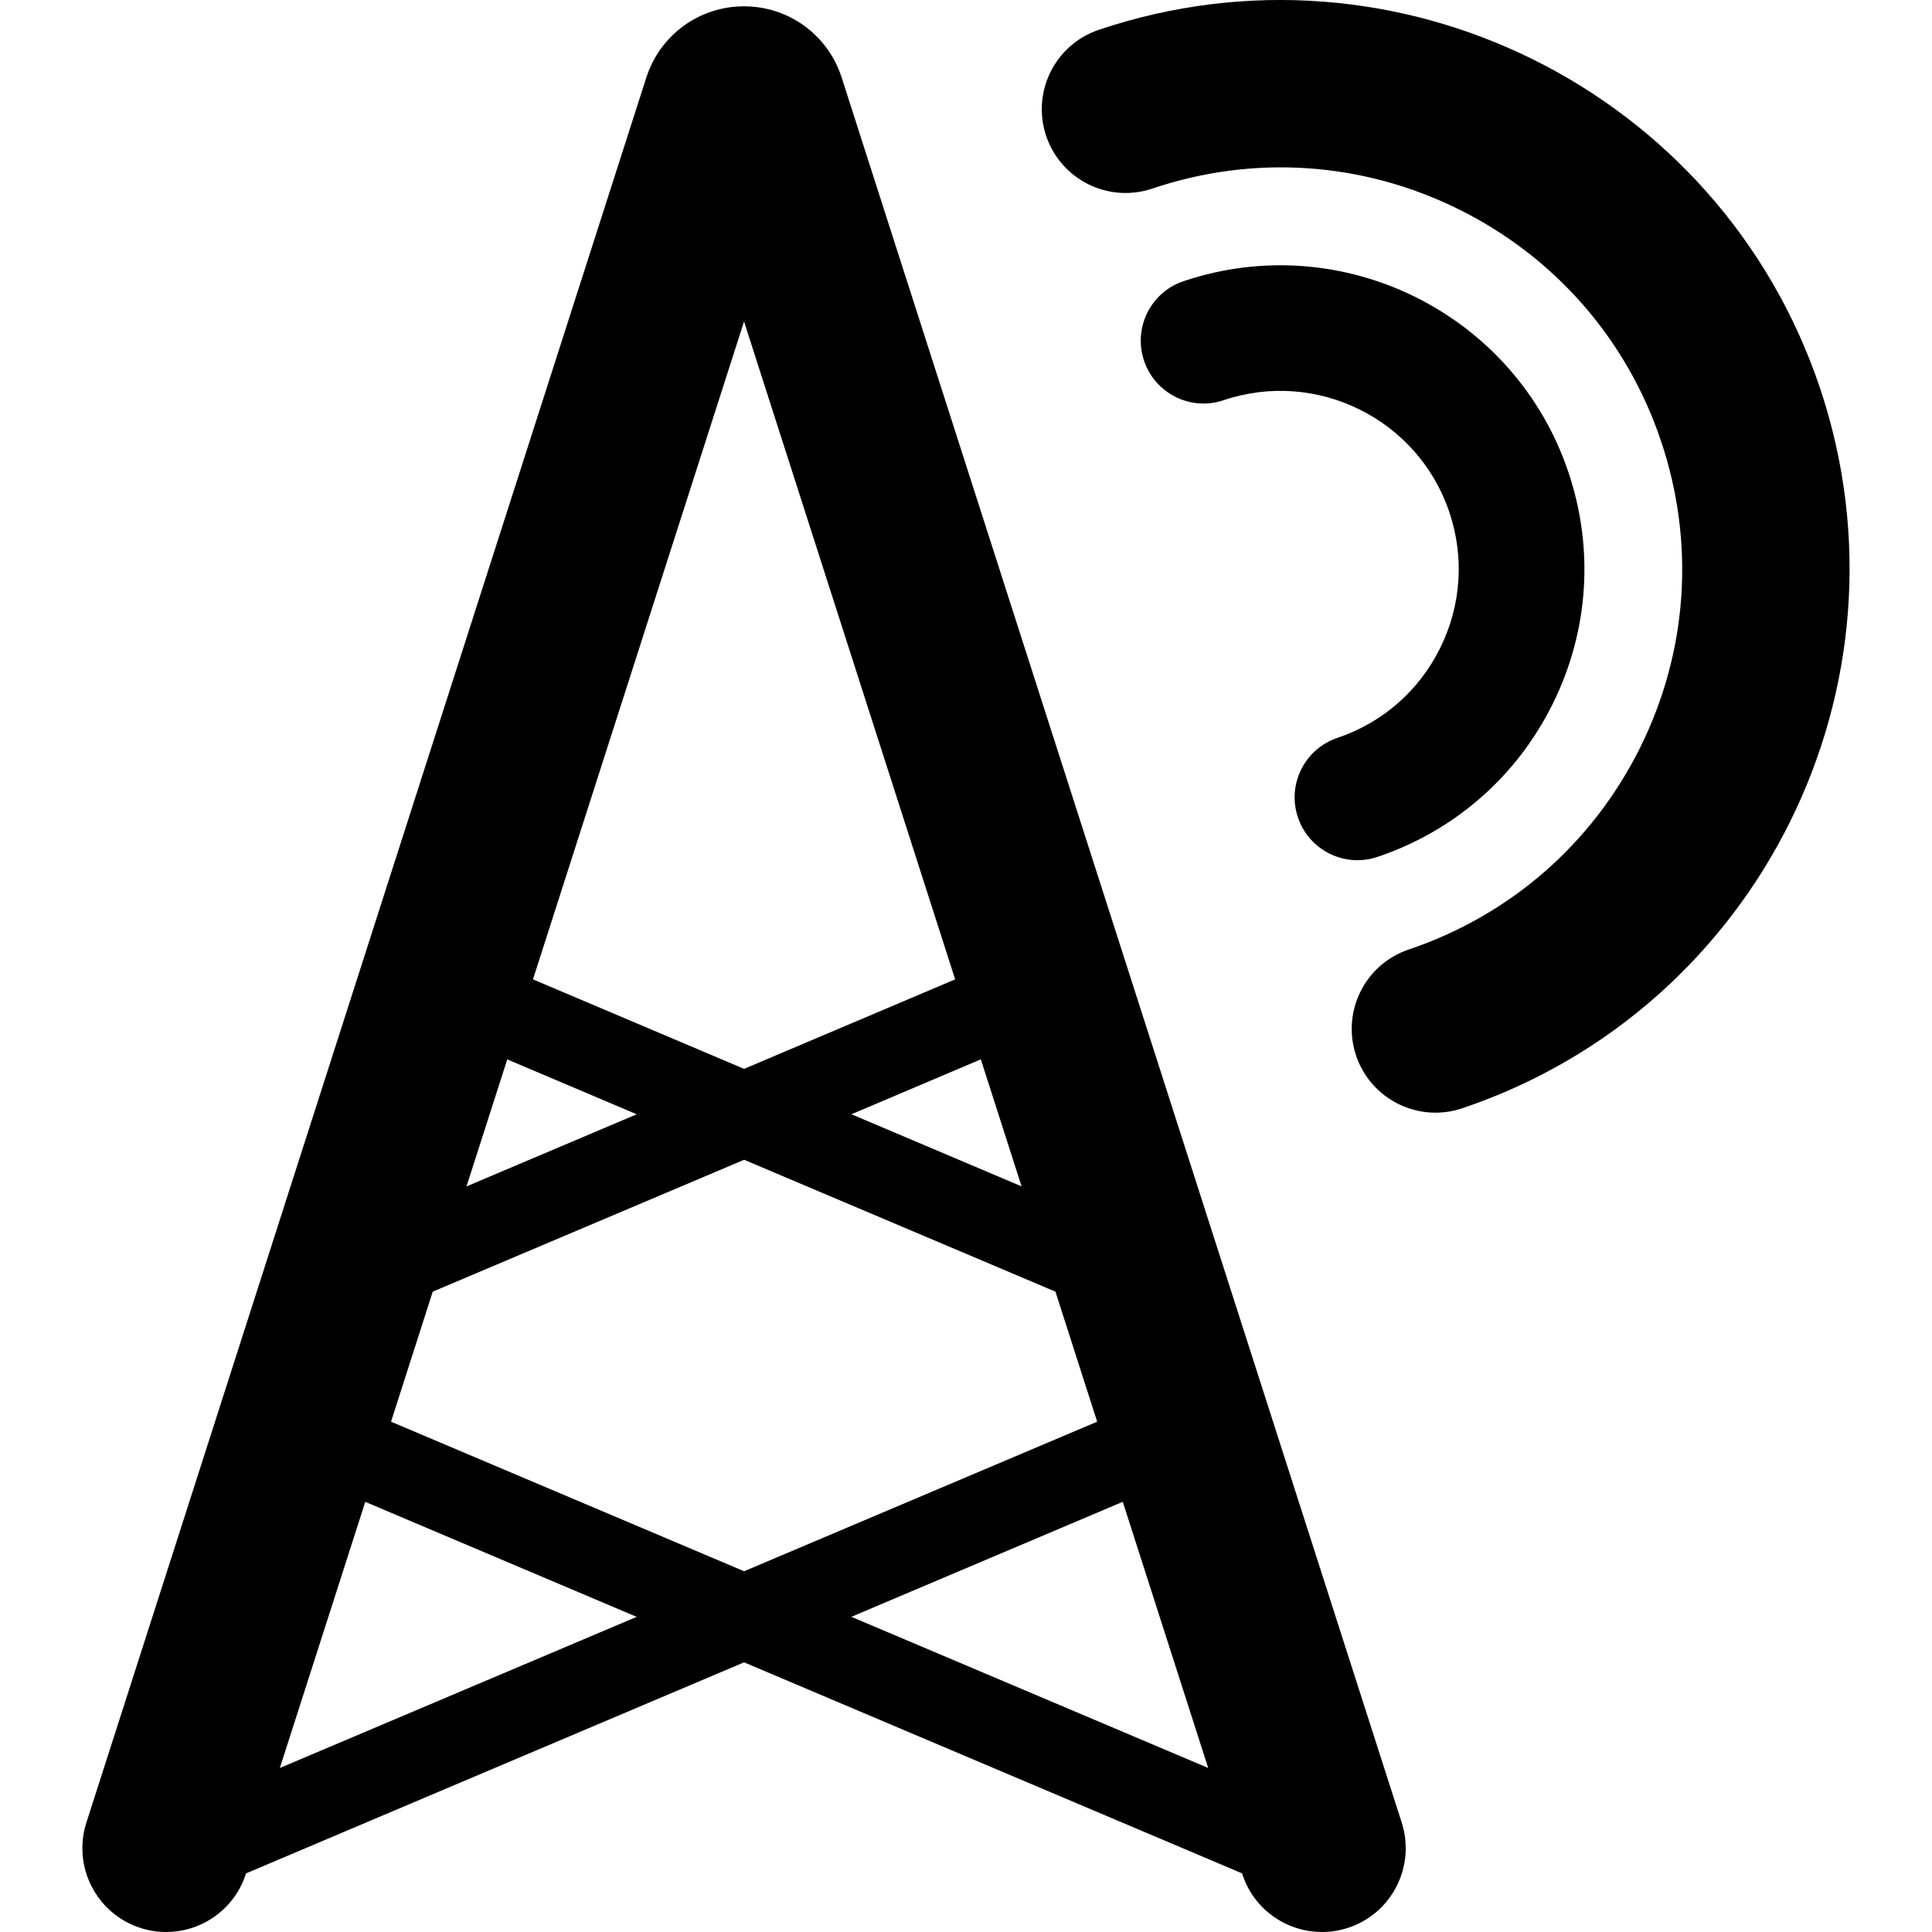 <?xml version="1.0" encoding="iso-8859-1"?>
<!-- Generator: Adobe Illustrator 16.0.0, SVG Export Plug-In . SVG Version: 6.00 Build 0)  -->
<!DOCTYPE svg PUBLIC "-//W3C//DTD SVG 1.1//EN" "http://www.w3.org/Graphics/SVG/1.1/DTD/svg11.dtd">
<svg version="1.1" id="Capa_1" xmlns="http://www.w3.org/2000/svg" xmlns:xlink="http://www.w3.org/1999/xlink" x="0px" y="0px"
	 width="46.132px" height="46.132px" viewBox="0 0 46.132 46.132" style="enable-background:new 0 0 46.132 46.132;"
	 xml:space="preserve">
<g>
	<g>
		<path d="M20.097,1.851c-0.327-1.017-1.264-1.7-2.332-1.7c-1.068,0-2.005,0.683-2.332,1.7L2.063,43.519
			c-0.337,1.053,0.241,2.179,1.293,2.517c1.053,0.338,2.178-0.242,2.516-1.293l0.004-0.011l11.891-5.039l11.891,5.039l0.003,0.011
			c0.272,0.849,1.059,1.389,1.904,1.389c0.203,0,0.409-0.031,0.612-0.096c1.052-0.337,1.63-1.464,1.293-2.517L20.097,1.851z
			 M12.112,25.296l3.091,1.311l-4.064,1.722L12.112,25.296z M10.333,30.842l7.435-3.149l7.434,3.149l0.996,3.105l-8.43,3.571
			l-8.431-3.571L10.333,30.842z M24.393,28.328l-4.063-1.722l3.09-1.311L24.393,28.328z M17.766,7.677l5.041,15.708l-5.04,2.137
			l-5.041-2.137L17.766,7.677z M6.682,42.216l2.04-6.355l6.48,2.746L6.682,42.216z M20.329,38.606l6.48-2.746l2.04,6.355
			L20.329,38.606z"/>
		<path d="M43.452,9.249c-2.393-7.1-10.113-10.929-17.215-8.537c-1.047,0.353-1.608,1.487-1.257,2.534
			c0.354,1.046,1.485,1.61,2.534,1.257c2.427-0.818,5.027-0.641,7.321,0.496c2.294,1.138,4.008,3.101,4.825,5.527
			c0.818,2.427,0.643,5.027-0.495,7.321c-1.139,2.294-3.102,4.008-5.527,4.825c-1.047,0.353-1.609,1.487-1.257,2.534
			c0.281,0.835,1.061,1.362,1.896,1.362c0.211,0,0.427-0.034,0.64-0.105C42.014,24.071,45.844,16.349,43.452,9.249z"/>
		<path d="M31.934,17.619c-0.785,0.265-1.207,1.115-0.942,1.9c0.211,0.626,0.795,1.021,1.421,1.021c0.159,0,0.32-0.025,0.479-0.079
			c1.836-0.619,3.321-1.915,4.182-3.651c0.861-1.736,0.994-3.703,0.375-5.539c-1.276-3.79-5.397-5.833-9.189-4.557
			c-0.785,0.264-1.207,1.115-0.942,1.9c0.264,0.784,1.114,1.208,1.9,0.942c2.221-0.749,4.64,0.45,5.389,2.672
			c0.363,1.077,0.285,2.229-0.22,3.248C33.882,16.496,33.011,17.256,31.934,17.619z"/>
	</g>
</g>
<g>
</g>
<g>
</g>
<g>
</g>
<g>
</g>
<g>
</g>
<g>
</g>
<g>
</g>
<g>
</g>
<g>
</g>
<g>
</g>
<g>
</g>
<g>
</g>
<g>
</g>
<g>
</g>
<g>
</g>
</svg>
